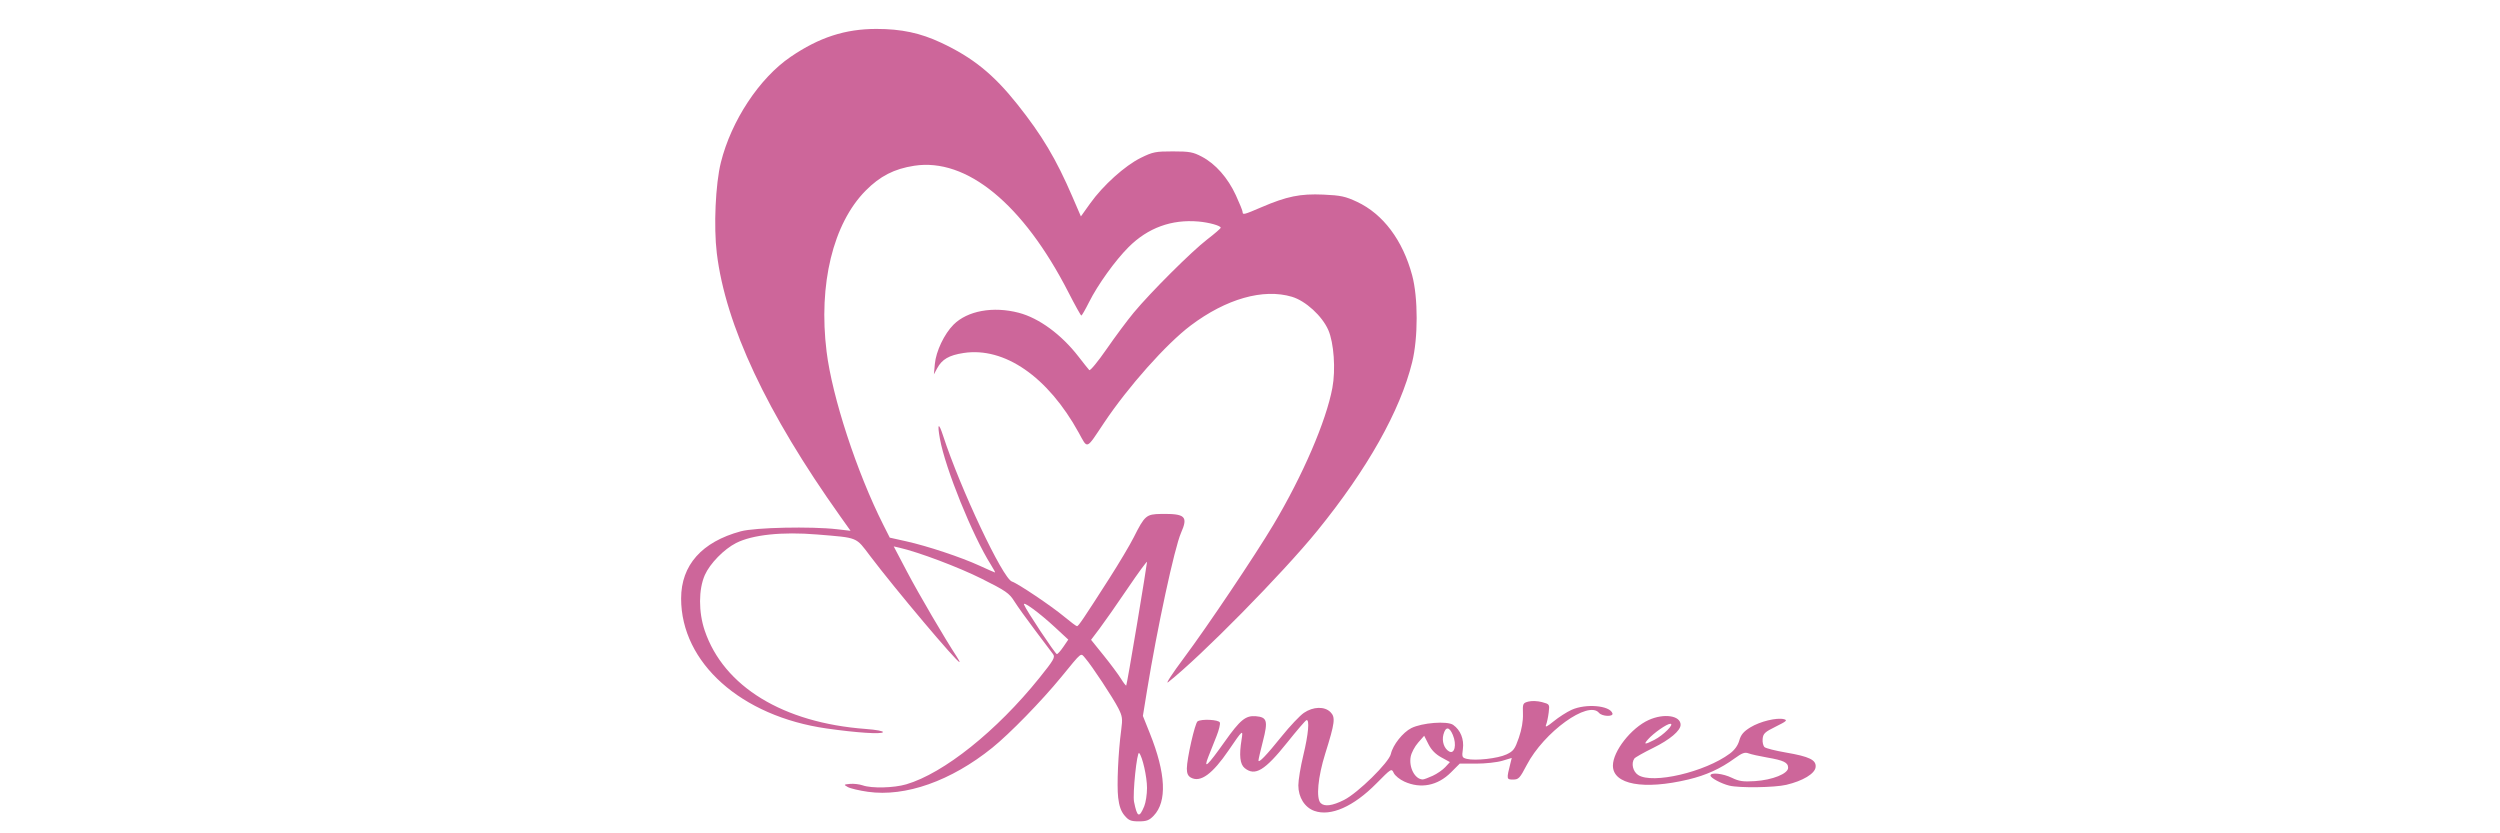 <?xml version="1.0" encoding="UTF-8" standalone="no"?>
<svg
   xmlns:dc="http://purl.org/dc/elements/1.1/"
   xmlns:cc="http://creativecommons.org/ns#"
   xmlns:rdf="http://www.w3.org/1999/02/22-rdf-syntax-ns#"
   xmlns:svg="http://www.w3.org/2000/svg"
   xmlns="http://www.w3.org/2000/svg"
   viewBox="0 0 600 200"
   height="200"
   width="600"
   version="1.1"
   id="svg8171">
  <defs
     id="defs8175" />
  <path
     id="path8721"
     d="m 269.881,195.714 c -0.838,-0.996 -1.286,-2.26 -1.522,-4.296 -0.345,-2.972 0.009,-10.845 0.729,-16.223 0.366,-2.729 0.29,-3.289 -0.71,-5.256 -1.249,-2.456 -6.346,-10.171 -7.902,-11.958 -1.168,-1.343 -0.646,-1.75 -5.771,4.5 -4.769,5.817 -12.356,13.595 -16.58,16.999 -9.864,7.948 -20.816,11.825 -29.813,10.553 -2.076,-0.294 -4.253,-0.807 -4.837,-1.141 -1.03,-0.589 -1.013,-0.612 0.53,-0.76 0.876,-0.084 2.252,0.077 3.058,0.358 2.153,0.751 7.46,0.623 10.435,-0.252 8.995,-2.644 21.704,-12.798 31.932,-25.514 3.466,-4.309 3.853,-4.98 3.302,-5.734 -0.343,-0.469 -2.273,-3.032 -4.288,-5.694 -2.016,-2.662 -4.273,-5.813 -5.017,-7.001 -1.209,-1.931 -2.038,-2.504 -7.804,-5.392 -5.532,-2.772 -15.127,-6.39 -19.765,-7.453 l -1.368,-0.314 3.216,6.115 c 2.775,5.277 9.16,16.184 11.902,20.331 0.478,0.723 0.778,1.314 0.667,1.314 -0.674,0 -15.459,-17.553 -21.411,-25.42 -3.545,-4.686 -2.773,-4.371 -12.782,-5.201 -8.377,-0.694 -15.5,0.058 -19.421,2.049 -2.914,1.48 -6.286,4.934 -7.501,7.683 -1.522,3.442 -1.533,8.9 -0.028,13.334 4.56,13.432 18.806,22.136 38.643,23.609 2.547,0.189 4.289,0.517 4.129,0.776 -0.326,0.528 -6.339,0.131 -13.504,-0.891 -20.548,-2.932 -34.933,-15.779 -34.931,-31.198 9.3e-4,-8.005 4.97,-13.596 14.335,-16.127 3.411,-0.922 16.868,-1.211 23.08,-0.495 l 3.249,0.374 -2.476,-3.48 c -17.626,-24.775 -27.531,-45.888 -29.624,-63.14 -0.773,-6.376 -0.319,-16.581 0.97,-21.762 2.494,-10.03 9.246,-20.258 16.748,-25.367 6.864,-4.675 13.087,-6.699 20.593,-6.699 5.974,0 10.537,0.972 15.52,3.308 7.6,3.562 12.558,7.566 18.296,14.778 5.945,7.473 9.291,13.091 13.226,22.212 l 2.027,4.698 2.232,-3.127 c 3.084,-4.322 8.347,-9.06 12.133,-10.924 2.897,-1.426 3.539,-1.556 7.71,-1.553 3.998,0.002 4.841,0.156 6.958,1.271 3.284,1.73 6.219,5.06 8.157,9.254 0.891,1.928 1.62,3.735 1.62,4.015 0,0.747 0.303,0.67 4.528,-1.145 6.092,-2.616 9.312,-3.272 14.862,-3.025 4.157,0.185 5.269,0.424 8.066,1.732 6.262,2.93 10.98,9.217 13.235,17.637 1.44,5.378 1.44,15.012 0,20.866 -2.866,11.644 -10.737,25.63 -22.75,40.426 -8.291,10.211 -28.022,30.247 -35.798,36.351 -0.757,0.594 0.935,-2.011 3.776,-5.813 5.532,-7.404 17.066,-24.579 21.475,-31.976 7.052,-11.832 12.653,-24.83 14.15,-32.837 0.819,-4.38 0.367,-10.81 -0.977,-13.882 -1.476,-3.375 -5.451,-7.009 -8.734,-7.984 -6.886,-2.045 -15.765,0.477 -24.305,6.904 -5.835,4.391 -15.011,14.703 -20.807,23.382 -4.361,6.531 -3.848,6.334 -6.06,2.321 -7.39,-13.411 -17.817,-20.621 -27.641,-19.112 -3.5,0.538 -5.174,1.513 -6.344,3.697 l -0.768,1.434 0.227,-2.488 c 0.279,-3.054 2.256,-7.216 4.487,-9.447 3.333,-3.333 9.487,-4.456 15.64,-2.854 4.864,1.267 10.254,5.218 14.354,10.524 1.203,1.557 2.364,3.014 2.58,3.237 0.216,0.223 2.08,-2.034 4.142,-5.017 2.062,-2.983 4.999,-6.929 6.526,-8.769 4.088,-4.925 13.951,-14.751 17.655,-17.589 1.774,-1.359 3.225,-2.618 3.225,-2.797 0,-0.483 -2.795,-1.264 -5.314,-1.485 -6.483,-0.567 -12.172,1.514 -16.805,6.147 -3.217,3.217 -7.389,9.027 -9.481,13.203 -0.885,1.767 -1.717,3.216 -1.849,3.22 -0.131,0.003 -1.527,-2.509 -3.102,-5.583 -10.85,-21.18 -24.424,-32.32 -37.006,-30.373 -4.82,0.746 -8.206,2.482 -11.663,5.977 -7.824,7.912 -11.36,22.478 -9.373,38.61 1.343,10.903 7.258,28.983 13.591,41.544 l 1.574,3.122 3.925,0.875 c 5.158,1.15 13.221,3.83 17.63,5.861 1.942,0.895 3.612,1.627 3.709,1.627 0.098,0 -0.344,-0.827 -0.982,-1.837 -4.434,-7.023 -10.953,-23.123 -12.242,-30.233 -0.672,-3.707 -0.327,-4.087 0.74,-0.813 4.16,12.766 14.352,34.36 16.546,35.057 1.39,0.441 9.466,5.865 12.511,8.403 1.534,1.279 2.932,2.321 3.106,2.316 0.349,-0.009 1.58,-1.832 7.785,-11.524 2.294,-3.583 4.915,-7.992 5.823,-9.796 2.654,-5.269 3.004,-5.569 6.578,-5.623 5.807,-0.088 6.52,0.594 4.767,4.558 -1.545,3.493 -5.731,22.909 -8.153,37.817 l -0.992,6.105 1.671,4.177 c 3.857,9.64 4.169,16.378 0.915,19.773 -1.062,1.108 -1.697,1.35 -3.551,1.35 -1.914,0 -2.438,-0.215 -3.445,-1.411 z m 4.735,-2.215 c 0.367,-0.879 0.668,-2.857 0.668,-4.394 0,-2.662 -1.102,-7.546 -1.889,-8.375 -0.521,-0.548 -1.602,9.837 -1.221,11.729 0.75,3.726 1.234,3.932 2.442,1.04 z m -1.746,-43.623 c 1.328,-7.969 2.414,-14.72 2.414,-15.004 0,-0.283 -2.102,2.588 -4.672,6.38 -2.57,3.792 -5.591,8.112 -6.715,9.6 l -2.043,2.705 3.021,3.746 c 1.662,2.06 3.525,4.564 4.141,5.563 0.616,0.999 1.192,1.745 1.279,1.658 0.088,-0.088 1.246,-6.679 2.574,-14.648 z m -17.666,5.367 1.184,-1.738 -3.149,-2.918 c -3.814,-3.534 -7.865,-6.498 -7.469,-5.466 0.52,1.355 7.501,11.867 7.879,11.863 0.204,-0.002 0.904,-0.785 1.555,-1.741 z m 60.236,39.369 c -2.318,-0.828 -3.839,-3.256 -3.839,-6.127 0,-1.258 0.537,-4.506 1.194,-7.216 1.222,-5.045 1.547,-8.716 0.745,-8.433 -0.247,0.088 -2.308,2.485 -4.578,5.327 -5.421,6.785 -7.752,8.192 -10.238,6.178 -1.134,-0.918 -1.366,-3.047 -0.747,-6.847 0.407,-2.501 0.289,-2.404 -3.091,2.557 -3.905,5.732 -6.759,7.81 -9.044,6.587 -0.717,-0.384 -1,-1 -1,-2.177 0,-2.357 1.945,-10.922 2.575,-11.338 0.952,-0.629 5.082,-0.416 5.347,0.276 0.136,0.353 -0.215,1.805 -0.779,3.225 -0.564,1.421 -1.445,3.64 -1.958,4.931 -1.296,3.264 -0.266,2.324 3.91,-3.565 3.721,-5.249 5.022,-6.308 7.487,-6.097 2.681,0.229 2.931,1.121 1.676,5.992 -0.594,2.304 -1.074,4.384 -1.067,4.622 0.021,0.733 1.874,-1.193 5.591,-5.811 1.958,-2.433 4.349,-4.959 5.314,-5.615 2.231,-1.516 4.951,-1.594 6.363,-0.183 1.25,1.25 1.091,2.525 -1.246,9.978 -1.759,5.61 -2.233,10.721 -1.1,11.854 0.919,0.919 2.804,0.67 5.612,-0.741 3.332,-1.674 10.795,-9.009 11.243,-11.05 0.471,-2.144 2.868,-5.17 4.905,-6.193 2.58,-1.296 8.634,-1.763 10.044,-0.775 1.76,1.232 2.652,3.448 2.331,5.788 -0.263,1.917 -0.196,2.085 0.94,2.37 2.026,0.508 7.47,-0.1 9.508,-1.063 1.691,-0.799 2.035,-1.261 2.985,-4.009 0.686,-1.986 1.041,-4.044 0.984,-5.707 -0.086,-2.501 -0.036,-2.616 1.308,-2.975 0.783,-0.209 2.215,-0.154 3.256,0.127 1.843,0.496 1.856,0.517 1.614,2.497 -0.134,1.098 -0.416,2.427 -0.626,2.952 -0.281,0.703 0.205,0.478 1.835,-0.849 1.22,-0.993 3.142,-2.224 4.271,-2.737 3.426,-1.555 9.194,-1.062 9.821,0.839 0.286,0.867 -2.494,0.764 -3.228,-0.119 -2.566,-3.092 -13.213,4.602 -17.358,12.543 -1.647,3.156 -1.939,3.464 -3.275,3.464 -1.576,0 -1.588,-0.079 -0.611,-3.972 l 0.305,-1.217 -2.27,0.683 c -1.248,0.376 -4.057,0.683 -6.243,0.683 l -3.973,0 -2.114,2.114 c -3.183,3.183 -7.243,3.982 -11.17,2.199 -1.117,-0.507 -2.267,-1.441 -2.556,-2.076 -0.519,-1.138 -0.578,-1.102 -4.182,2.544 -5.475,5.539 -10.958,7.959 -14.868,6.561 z m 28.415,-8.424 c 1.051,-0.485 2.41,-1.424 3.019,-2.086 l 1.108,-1.204 -2.064,-1.129 c -1.397,-0.764 -2.395,-1.785 -3.089,-3.16 l -1.025,-2.031 -1.46,1.663 c -0.803,0.914 -1.602,2.423 -1.777,3.353 -0.487,2.596 1.028,5.457 2.898,5.472 0.263,0.003 1.338,-0.393 2.389,-0.878 z m 4.829,-9.801 c -0.849,-2.031 -1.736,-2.066 -2.265,-0.09 -0.426,1.593 0.167,3.366 1.352,4.041 1.341,0.763 1.89,-1.613 0.913,-3.951 z m 66.37,12.169 c -1.949,-0.475 -4.54,-1.863 -4.54,-2.433 0,-0.818 2.973,-0.5 5.142,0.551 1.728,0.837 2.704,0.977 5.527,0.794 4.205,-0.272 7.967,-1.783 7.967,-3.2 0,-1.267 -1.045,-1.777 -5.052,-2.468 -1.821,-0.314 -3.816,-0.76 -4.433,-0.991 -0.906,-0.339 -1.551,-0.108 -3.345,1.2 -3.394,2.473 -6.844,4.047 -11.106,5.064 -10.74,2.565 -18.115,1.213 -18.115,-3.321 0,-3.465 4.391,-9.06 8.601,-10.96 3.672,-1.657 7.646,-1.056 7.646,1.156 0,1.402 -2.587,3.583 -6.571,5.541 -2.3,1.13 -4.339,2.282 -4.532,2.559 -0.809,1.161 -0.357,3.116 0.913,3.948 3.435,2.251 16.052,-0.699 22.018,-5.147 1.138,-0.848 1.92,-1.934 2.256,-3.13 0.392,-1.396 1.022,-2.144 2.652,-3.15 2.31,-1.425 6.363,-2.409 8.076,-1.961 0.897,0.234 0.59,0.511 -1.959,1.766 -2.639,1.299 -3.04,1.675 -3.166,2.962 -0.079,0.811 0.136,1.705 0.478,1.987 0.342,0.282 2.627,0.858 5.077,1.279 5.708,0.982 7.362,1.796 7.161,3.523 -0.181,1.563 -3.069,3.3 -7.042,4.235 -2.816,0.663 -11.237,0.783 -13.654,0.195 z M 397.034,177.577 c 2.195,-1.129 4.917,-3.867 3.845,-3.867 -0.835,0 -4.009,2.217 -5.372,3.753 -1.122,1.265 -0.763,1.291 1.527,0.114 z"
     style="fill:#cd669a;fill-opacity:1" />
</svg>
